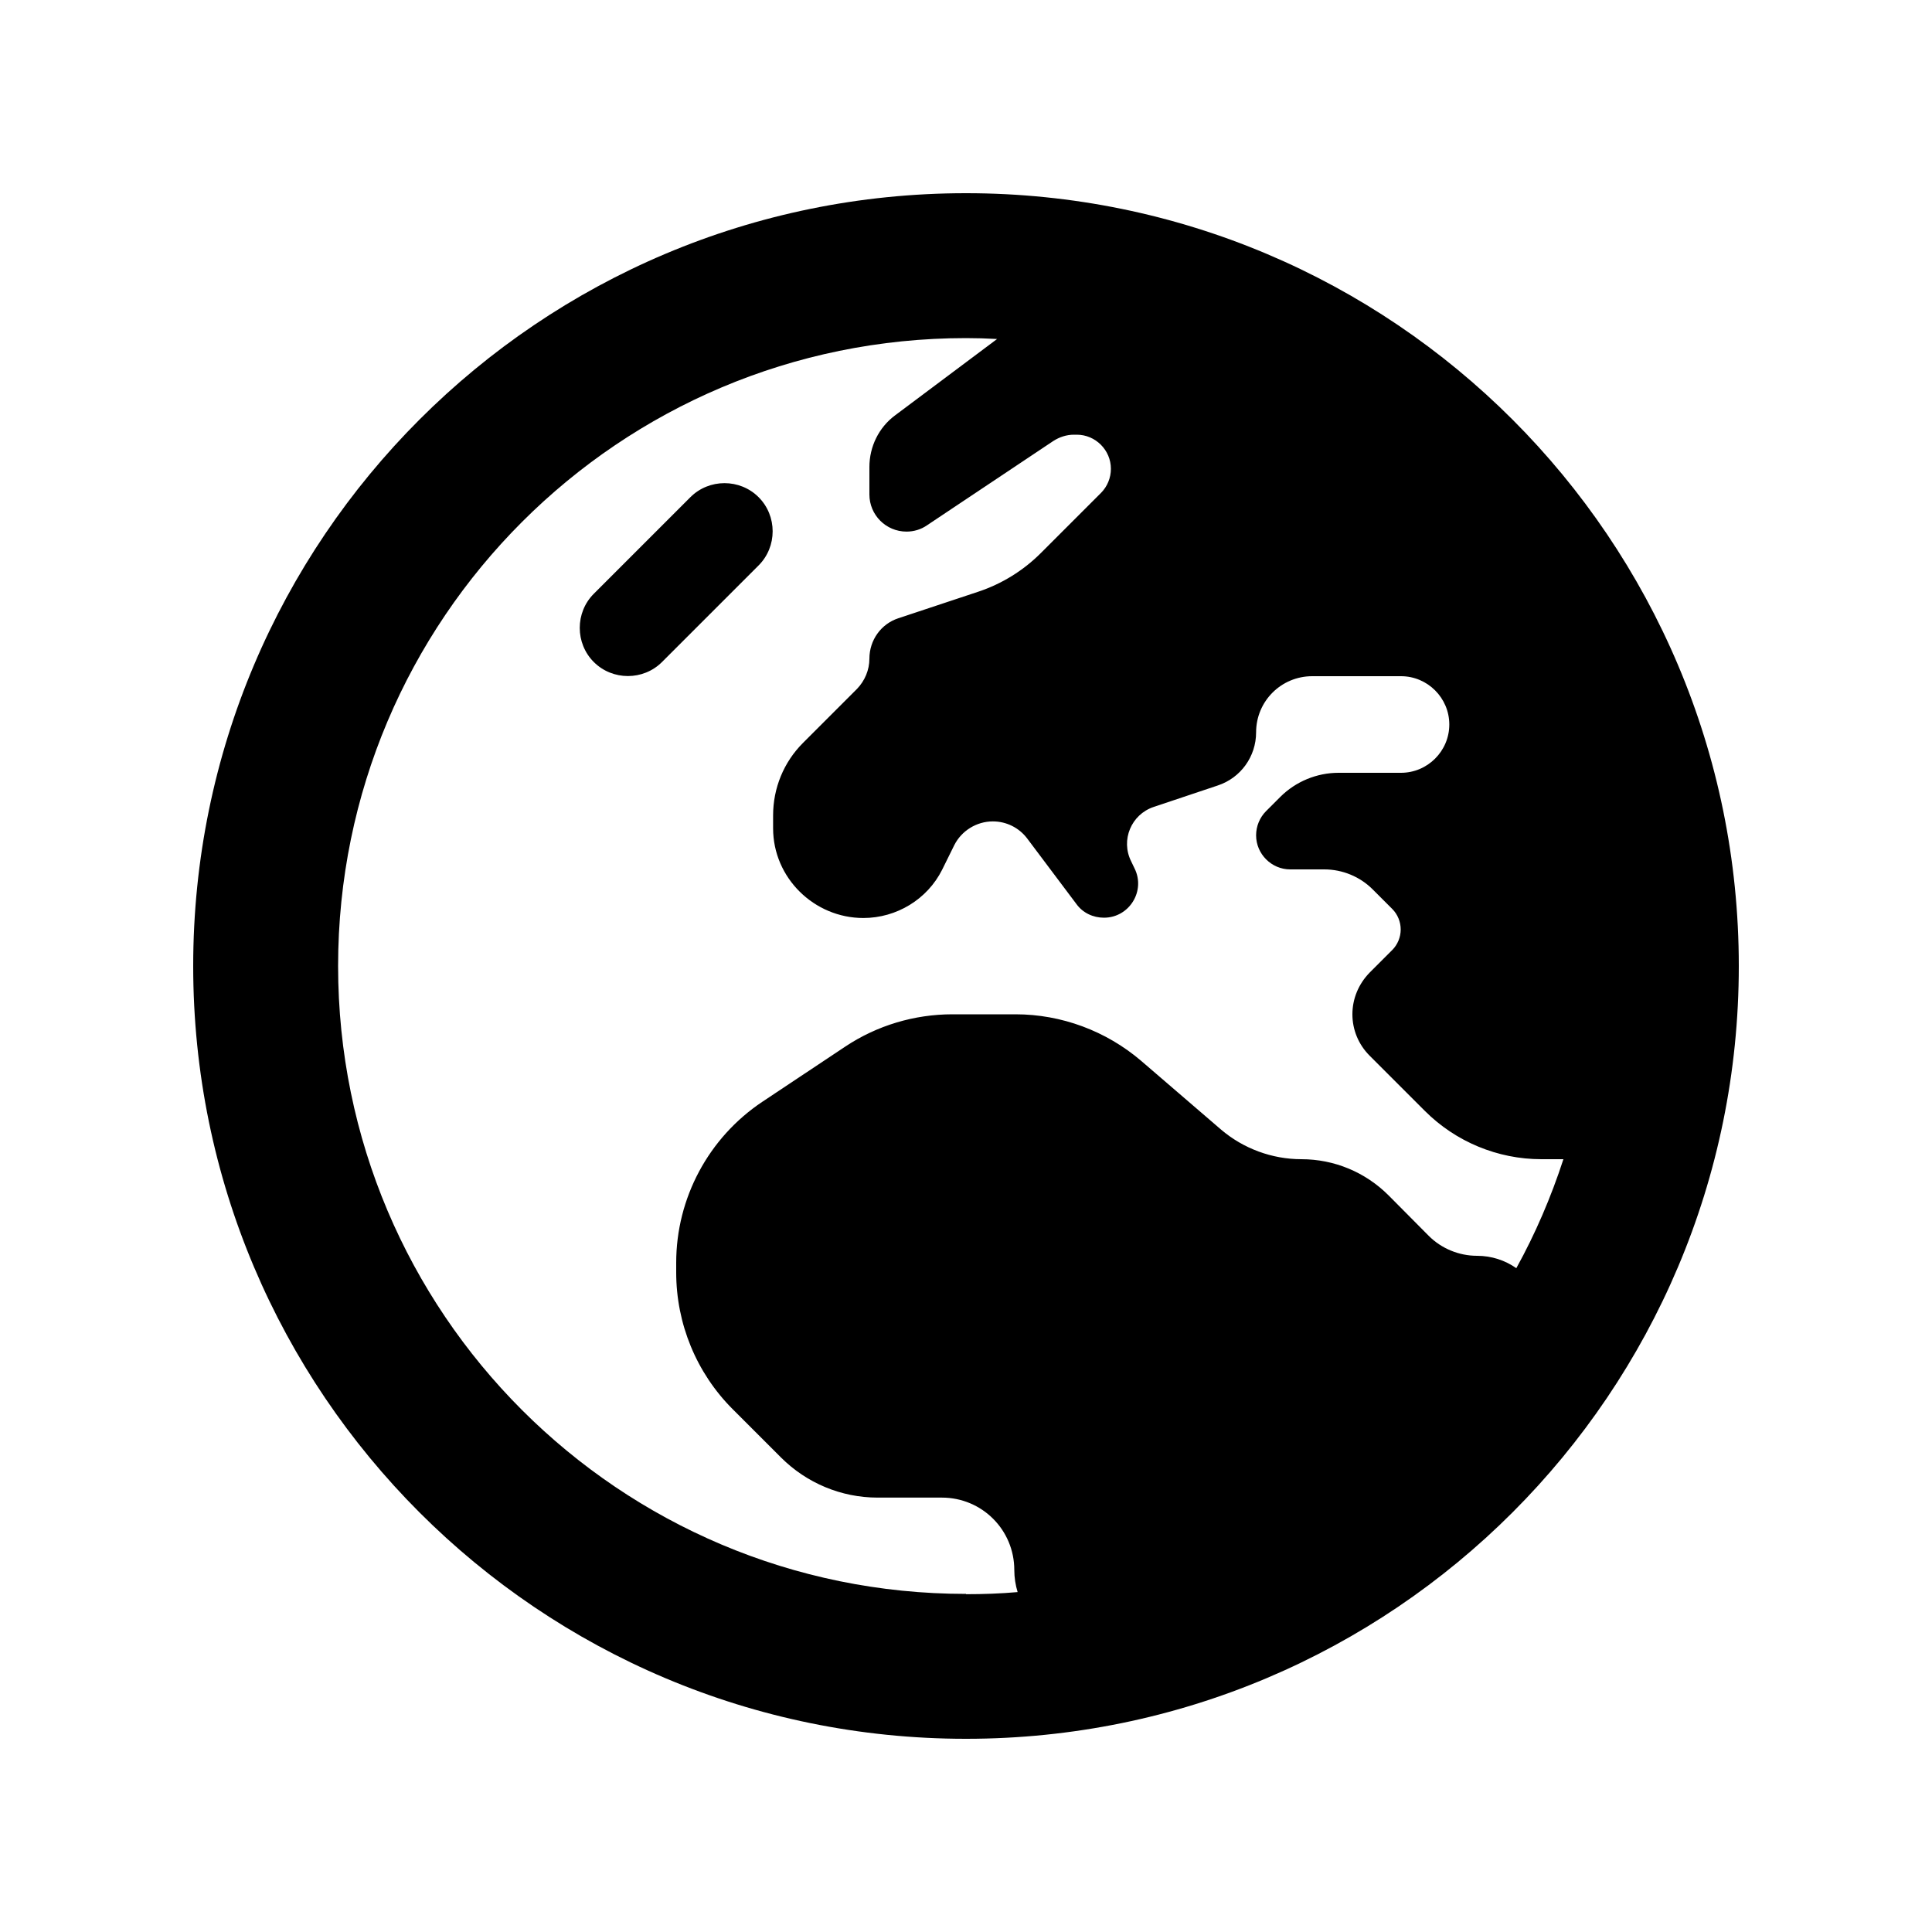 <svg xmlns="http://www.w3.org/2000/svg" viewBox="0 0 640 640"><!--! Font Awesome Pro 7.1.0 by @fontawesome - https://fontawesome.com License - https://fontawesome.com/license (Commercial License) Copyright 2025 Fonticons, Inc. --><path fill="currentColor" d="M320 528C205.1 528 112 434.9 112 320C112 205.1 205.1 112 320 112C323.5 112 326.9 112.1 330.3 112.3L296.5 137.6C291.1 141.6 288 148 288 154.7L288 163.8C288 170.6 293.5 176.1 300.3 176.1C302.7 176.1 305.1 175.4 307.1 174L348.9 146.1C350.9 144.8 353.3 144 355.7 144L356.7 144C362.9 144 368 149.1 368 155.3C368 158.3 366.8 161.2 364.7 163.3L344.8 183.2C339 189 331.9 193.4 324.1 196L297.6 204.8C291.8 206.7 288 212.1 288 218.2C288 221.9 286.5 225.5 283.9 228.2L266 246.1C259.6 252.5 256.1 261.1 256.1 270.1L256.1 274.4C256.1 290.8 269.7 304.1 286 304.1C297 304.1 307.2 297.9 312.1 288.1L316.1 280C318.5 275.2 323.5 272.1 328.9 272.1C333.4 272.1 337.6 274.2 340.3 277.8L356.6 299.5C358.7 302.4 362.1 304 365.7 304C374.1 304 379.6 295.1 375.8 287.6L374.7 285.3C371.2 278.3 374.7 269.8 382.2 267.3L403.4 260.2C411 257.7 416.1 250.6 416.1 242.6C416.1 232.3 424.4 224 434.7 224L464.1 224C472.9 224 480.1 231.2 480.1 240C480.1 248.8 472.9 256 464.1 256L443.4 256C436.2 256 429.2 258.9 424.1 264L419.4 268.7C417.3 270.8 416.1 273.7 416.1 276.7C416.1 282.9 421.2 288 427.4 288L438.7 288C444.7 288 450.5 290.4 454.7 294.6L461.2 301.1C463 302.9 464 305.4 464 307.9C464 310.4 463 312.9 461.2 314.7L453.7 322.2C450 326 448 330.9 448 336C448 341.1 450 346 453.7 349.7L472 368C482.2 378.2 496.1 384 510.6 384L517.9 384C513.8 396.6 508.6 408.7 502.3 420.1C498.6 417.5 494.1 416 489.3 416C483.3 416 477.5 413.6 473.3 409.4L460 396C452.3 388.3 442 384 431.1 384C421.4 384 411.9 380.5 404.5 374.2L378 351.4C366.4 341.5 351.6 336 336.4 336L315.5 336C302.9 336 290.5 339.7 280 346.7L252.5 365C234.7 376.9 224 396.9 224 418.3L224 421.5C224 438.5 230.7 454.8 242.7 466.8L258.7 482.8C267.2 491.3 278.7 496.1 290.7 496.1L312 496.1C325.3 496.1 336 506.8 336 520.1C336 522.6 336.4 525.1 337.1 527.4C331.4 527.9 325.7 528.1 320 528.1zM320 576C461.4 576 576 461.4 576 320C576 178.6 461.4 64 320 64C178.6 64 64 178.6 64 320C64 461.4 178.6 576 320 576zM251.3 187.3C257.5 181.1 257.5 170.9 251.3 164.7C245.1 158.5 234.9 158.5 228.7 164.7L196.7 196.7C190.5 202.9 190.5 213.1 196.7 219.3C202.9 225.5 213.1 225.5 219.3 219.3L251.3 187.3z"/></svg>